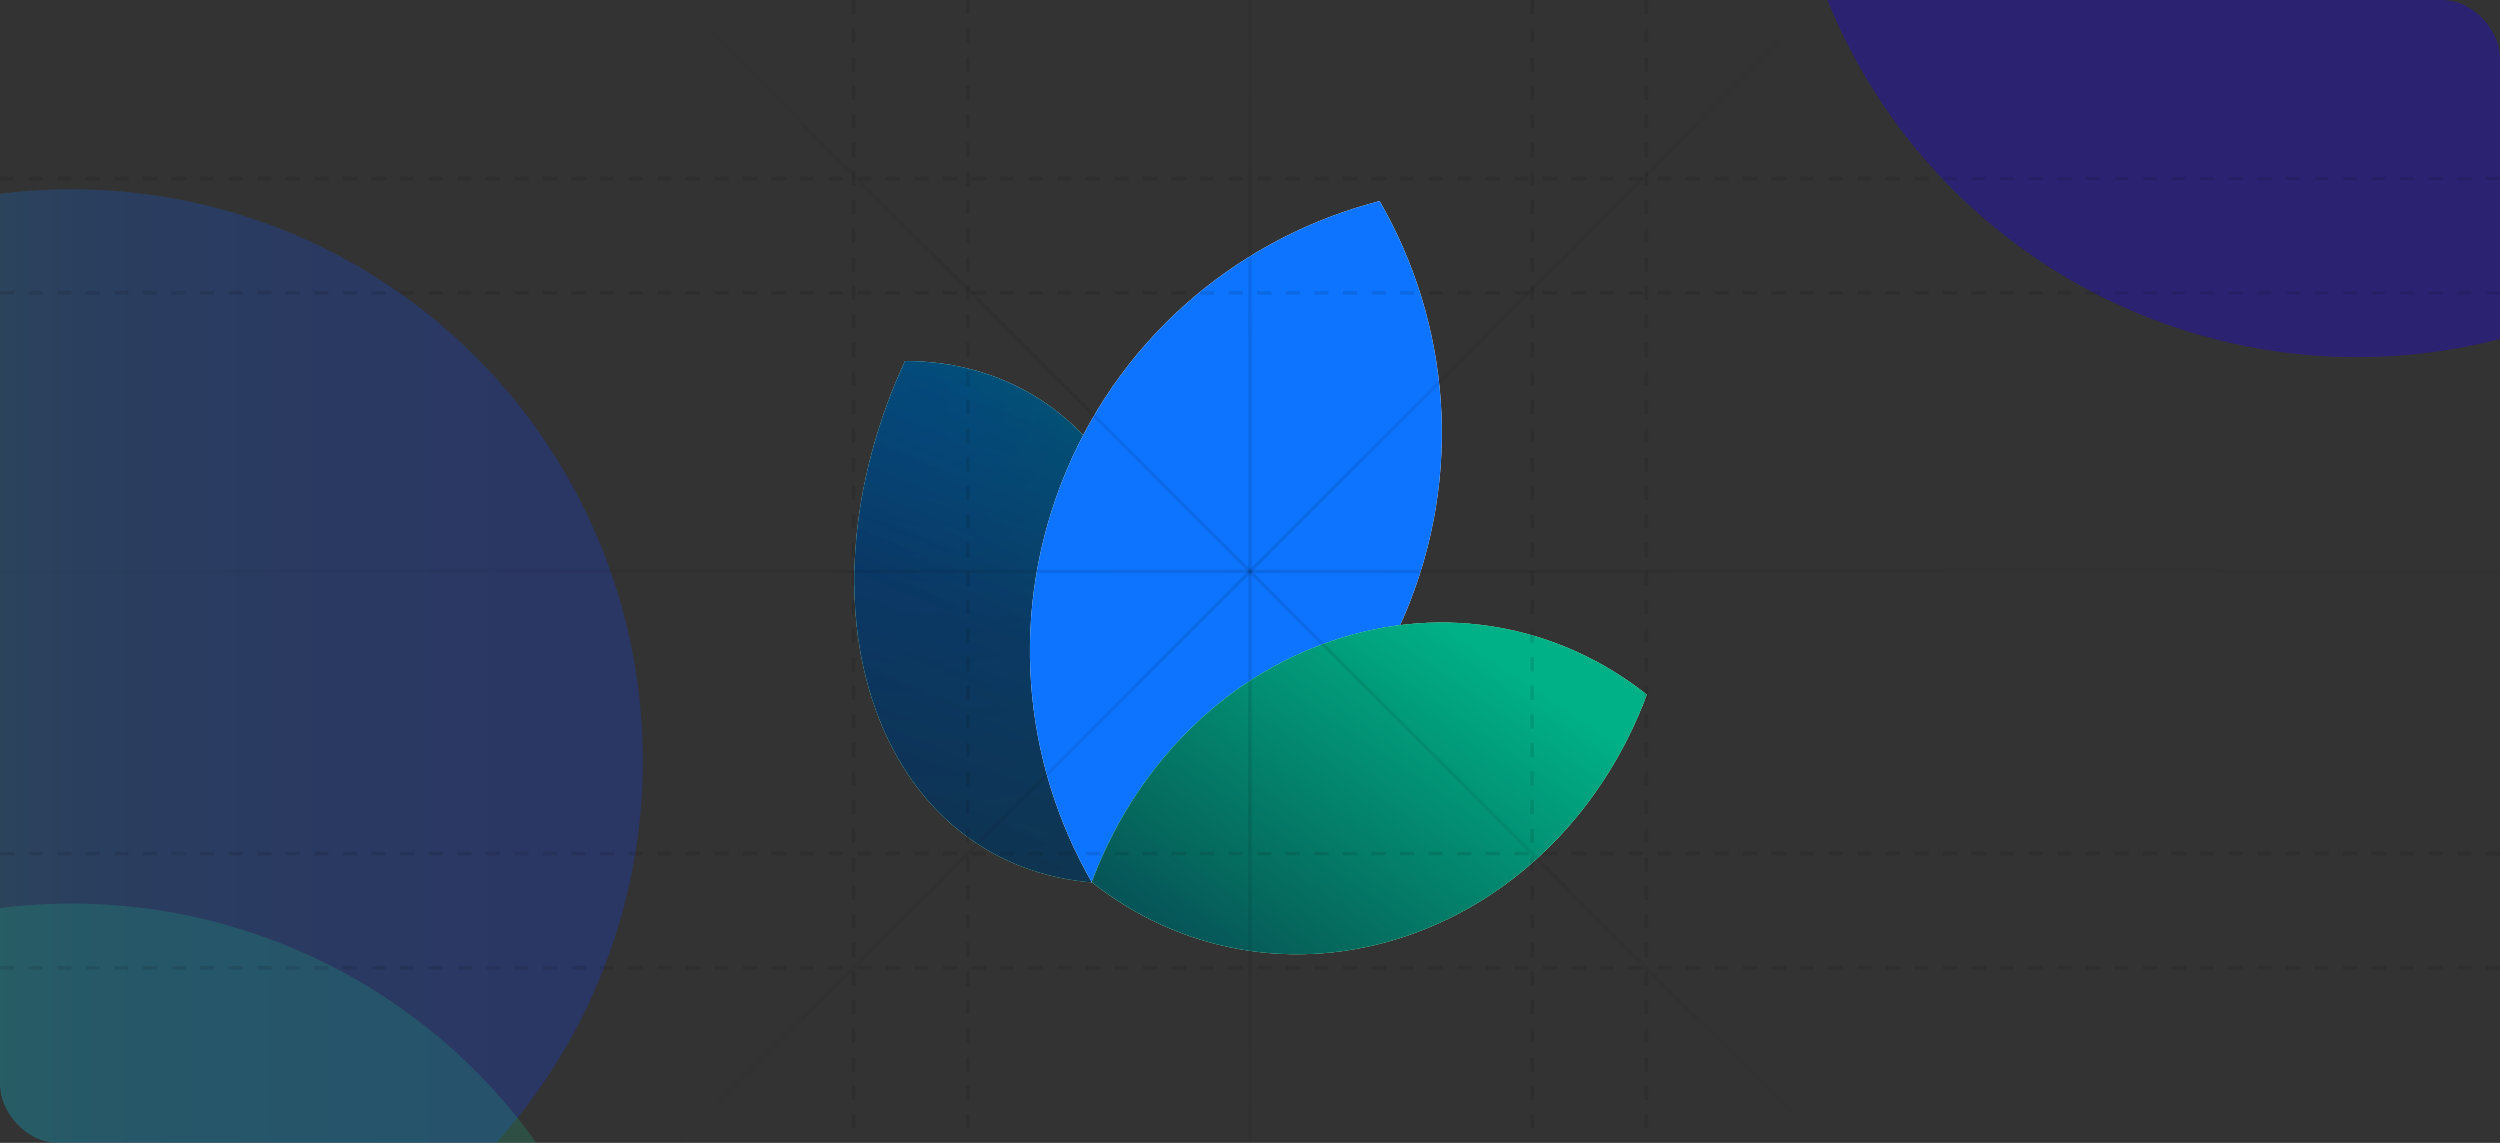 <?xml version="1.0" encoding="UTF-8"?>
<svg xmlns="http://www.w3.org/2000/svg" xmlns:xlink="http://www.w3.org/1999/xlink" version="1.1" viewBox="0 0 700 320">
  <rect x="0" y="0" width="700" height="320" fill="#333333" stroke="none"/>
  <!-- Generator: Adobe Illustrator 29.1.0, SVG Export Plug-In . SVG Version: 2.1.0 Build 142)  -->
  <defs>
    <style>
      .st0, .st1, .st2, .st3, .st4, .st5, .st6, .st7, .st8, .st9 {
        fill: none;
      }

      .st10 {
        fill: url(#Gradiente_sem_nome_39);
      }

      .st11 {
        fill: url(#Gradiente_sem_nome);
      }

      .st12 {
        fill: url(#Gradiente_sem_nome_2);
      }

      .st13 {
        fill: url(#Gradiente_sem_nome_7);
      }

      .st14 {
        fill: url(#Gradiente_sem_nome_44);
      }

      .st14, .st15, .st16, .st17, .st18 {
        isolation: isolate;
      }

      .st14, .st15, .st16, .st18 {
        mix-blend-mode: hard-light;
      }

      .st14, .st15, .st18 {
        fill-opacity: .5;
      }

      .st15 {
        fill: url(#Gradiente_sem_nome_18);
      }

      .st19 {
        fill-opacity: .5;
      }

      .st19, .st20 {
        fill: #18e299;
      }

      .st20 {
        fill-opacity: .2;
      }

      .st1 {
        stroke-dasharray: 4 4;
      }

      .st1, .st9 {
        stroke: #000;
      }

      .st16 {
        fill-opacity: .2;
      }

      .st21 {
        fill: #1900f8;
        fill-opacity: .4;
      }

      .st22 {
        fill: #fff;
      }

      .st23 {
        opacity: .8;
      }

      .st24 {
        opacity: 0;
      }

      .st24, .st25 {
        mix-blend-mode: overlay;
      }

      .st25 {
        opacity: .1;
      }

      .st2 {
        stroke: url(#Gradiente_sem_nome_4);
      }

      .st2, .st3, .st4 {
        stroke-opacity: 0;
        stroke-width: .5px;
      }

      .st3 {
        stroke: url(#Gradiente_sem_nome_9);
      }

      .st4 {
        stroke: url(#Gradiente_sem_nome_6);
      }

      .st5 {
        stroke: url(#Gradiente_sem_nome_13);
      }

      .st6 {
        stroke: url(#Gradiente_sem_nome_12);
      }

      .st7 {
        stroke: url(#Gradiente_sem_nome_10);
      }

      .st8 {
        stroke: url(#Gradiente_sem_nome_11);
      }

      .st26 {
        fill: url(#Gradiente_sem_nome_30);
        fill-opacity: .3;
      }

      .st27 {
        clip-path: url(#clippath);
      }
    </style>
    <clipPath id="clippath">
      <rect class="st0" width="700" height="320" rx="16" ry="16"/>
    </clipPath>
    <linearGradient id="Gradiente_sem_nome" data-name="Gradiente sem nome" x1="-5.4" y1="15" x2="705.4" y2="309" gradientTransform="translate(0 322) scale(1 -1)" gradientUnits="userSpaceOnUse">
      <stop offset="0" stop-color="#18e299" stop-opacity="0"/>
      <stop offset=".7" stop-color="#0d9373" stop-opacity="0"/>
    </linearGradient>
    <radialGradient id="Gradiente_sem_nome_2" data-name="Gradiente sem nome 2" cx="-605.8" cy="698.1" fx="-605.8" fy="698.1" r="1" gradientTransform="translate(121449.9 97476.9) rotate(-10) scale(169.1 -167.5)" gradientUnits="userSpaceOnUse">
      <stop offset="0" stop-color="#00b0bb"/>
      <stop offset="1" stop-color="#00db65"/>
    </radialGradient>
    <linearGradient id="Gradiente_sem_nome_44" data-name="Gradiente sem nome 44" x1="314.7" y1="225.1" x2="260.5" y2="94.4" gradientTransform="translate(0 322) scale(1 -1)" gradientUnits="userSpaceOnUse">
      <stop offset="0" stop-color="#0049ff" stop-opacity=".3"/>
      <stop offset=".2" stop-color="#0b2ac1" stop-opacity=".6"/>
      <stop offset=".6" stop-color="#170a80" stop-opacity=".9"/>
      <stop offset="1" stop-color="#1c006a"/>
    </linearGradient>
    <linearGradient id="Gradiente_sem_nome_4" data-name="Gradiente sem nome 4" x1="311.8" y1="198.3" x2="253.5" y2="97.3" gradientTransform="translate(0 322) scale(1 -1)" gradientUnits="userSpaceOnUse">
      <stop offset="0" stop-color="#000"/>
      <stop offset="1" stop-color="#000" stop-opacity="0"/>
    </linearGradient>
    <radialGradient id="Gradiente_sem_nome_39" data-name="Gradiente sem nome 39" cx="-610.1" cy="697.9" fx="-610.1" fy="697.9" r="1" gradientTransform="translate(182350.3 -81709.8) rotate(-75.8) scale(203.6 -223.9)" gradientUnits="userSpaceOnUse">
      <stop offset="0" stop-color="#0bb" stop-opacity=".4"/>
      <stop offset=".7" stop-color="#0d74ff"/>
    </radialGradient>
    <linearGradient id="Gradiente_sem_nome_6" data-name="Gradiente sem nome 6" x1="308.6" y1="219.8" x2="383.5" y2="120.9" gradientTransform="translate(0 322) scale(1 -1)" gradientUnits="userSpaceOnUse">
      <stop offset="0" stop-color="#000"/>
      <stop offset="1" stop-color="#000" stop-opacity="0"/>
    </linearGradient>
    <radialGradient id="Gradiente_sem_nome_7" data-name="Gradiente sem nome 7" cx="-606.5" cy="697.5" fx="-606.5" fy="697.5" r="1" gradientTransform="translate(139259.5 70045.1) rotate(-20.4) scale(174.8 -163.1)" gradientUnits="userSpaceOnUse">
      <stop offset="0" stop-color="#00b0bb"/>
      <stop offset="1" stop-color="#00db65"/>
    </radialGradient>
    <linearGradient id="Gradiente_sem_nome_18" data-name="Gradiente sem nome 18" x1="411" y1="142" x2="347.2" y2="47.9" gradientTransform="translate(0 322) scale(1 -1)" gradientUnits="userSpaceOnUse">
      <stop offset="0" stop-color="#00b1bc"/>
      <stop offset="1" stop-color="#0d0055"/>
    </linearGradient>
    <linearGradient id="Gradiente_sem_nome_9" data-name="Gradiente sem nome 9" x1="395.8" y1="152.2" x2="370.9" y2="50.2" gradientTransform="translate(0 322) scale(1 -1)" gradientUnits="userSpaceOnUse">
      <stop offset="0" stop-color="#000"/>
      <stop offset="1" stop-color="#000" stop-opacity="0"/>
    </linearGradient>
    <linearGradient id="Gradiente_sem_nome_30" data-name="Gradiente sem nome 30" x1="-140" y1="213" x2="180" y2="213" gradientUnits="userSpaceOnUse">
      <stop offset="0" stop-color="#18e299"/>
      <stop offset="0" stop-color="#17d89e"/>
      <stop offset=".2" stop-color="#14a9bb"/>
      <stop offset=".4" stop-color="#1183d4"/>
      <stop offset=".5" stop-color="#0f64e6"/>
      <stop offset=".7" stop-color="#0e4ff4"/>
      <stop offset=".9" stop-color="#0d42fc"/>
      <stop offset="1" stop-color="#0d3eff"/>
    </linearGradient>
    <linearGradient id="Gradiente_sem_nome_10" data-name="Gradiente sem nome 10" x1="350" y1="322" x2="350" y2="2" gradientTransform="translate(0 322) scale(1 -1)" gradientUnits="userSpaceOnUse">
      <stop offset="0" stop-color="#000" stop-opacity="0"/>
      <stop offset="0" stop-color="#000" stop-opacity=".3"/>
      <stop offset=".3" stop-color="#000"/>
      <stop offset=".7" stop-color="#000"/>
      <stop offset="1" stop-color="#000" stop-opacity=".3"/>
    </linearGradient>
    <linearGradient id="Gradiente_sem_nome_11" data-name="Gradiente sem nome 11" x1="0" y1="162" x2="700" y2="162" gradientTransform="translate(0 322) scale(1 -1)" gradientUnits="userSpaceOnUse">
      <stop offset="0" stop-color="#000" stop-opacity=".1"/>
      <stop offset=".5" stop-color="#000"/>
      <stop offset="1" stop-color="#000" stop-opacity=".1"/>
    </linearGradient>
    <linearGradient id="Gradiente_sem_nome_12" data-name="Gradiente sem nome 12" x1="511" y1="323" x2="189" y2="1" gradientTransform="translate(0 322) scale(1 -1)" gradientUnits="userSpaceOnUse">
      <stop offset="0" stop-color="#000" stop-opacity=".1"/>
      <stop offset=".5" stop-color="#000"/>
      <stop offset="1" stop-color="#000" stop-opacity=".1"/>
    </linearGradient>
    <linearGradient id="Gradiente_sem_nome_13" data-name="Gradiente sem nome 13" x1="511" y1="1" x2="189" y2="323" gradientTransform="translate(0 322) scale(1 -1)" gradientUnits="userSpaceOnUse">
      <stop offset="0" stop-color="#000" stop-opacity=".1"/>
      <stop offset=".5" stop-color="#000"/>
      <stop offset="1" stop-color="#000" stop-opacity=".1"/>
    </linearGradient>
  </defs>
  <g class="st17">
    <g id="Camada_1">
      <g class="st27">
        <g>
          <rect class="st11" width="700" height="320" rx="16" ry="16"/>
          <path class="st22" d="M311.9,247.3c-28.8,0-53.7-15.8-65.6-45.7-11.9-29.8-8.3-67.1,7.1-100.5,28.8,0,53.7,15.8,65.6,45.7,11.9,29.8,8.3,67.1-7.1,100.5Z"/>
          <path class="st12" d="M311.9,247.3c-28.8,0-53.7-15.8-65.6-45.7-11.9-29.8-8.3-67.1,7.1-100.5,28.8,0,53.7,15.8,65.6,45.7,11.9,29.8,8.3,67.1-7.1,100.5Z"/>
          <path class="st18" d="M311.9,247.3c-28.8,0-53.7-15.8-65.6-45.7-11.9-29.8-8.3-67.1,7.1-100.5,28.8,0,53.7,15.8,65.6,45.7,11.9,29.8,8.3,67.1-7.1,100.5Z"/>
          <path class="st14" d="M311.9,247.3c-28.8,0-53.7-15.8-65.6-45.7-11.9-29.8-8.3-67.1,7.1-100.5,28.8,0,53.7,15.8,65.6,45.7,11.9,29.8,8.3,67.1-7.1,100.5Z"/>
          <path class="st2" d="M311.7,247c-28.6-.1-53.3-15.8-65.2-45.5-11.9-29.7-8.3-66.8,7-100.2,28.6.1,53.3,15.8,65.2,45.5,11.9,29.7,8.3,66.8-7,100.2Z"/>
          <path class="st22" d="M305.8,247.2c38.1-9.8,71.3-36.6,87.7-75.5,16.4-39,12.4-81.4-7.2-115.4-38.1,9.8-71.3,36.6-87.7,75.5-16.4,39-12.4,81.4,7.2,115.4Z"/>
          <path class="st10" d="M305.8,247.2c38.1-9.8,71.3-36.6,87.7-75.5,16.4-39,12.4-81.4-7.2-115.4-38.1,9.8-71.3,36.6-87.7,75.5-16.4,39-12.4,81.4,7.2,115.4Z"/>
          <path class="st4" d="M393.3,171.5c-16.4,38.8-49.5,65.6-87.4,75.3-19.5-33.9-23.5-76.2-7.1-115,16.4-38.8,49.5-65.6,87.4-75.3,19.5,33.9,23.5,76.2,7.1,115Z"/>
          <path class="st22" d="M305.7,247c24.1,19.1,56.3,25.8,88,15.1,31.7-10.7,55.8-36.4,67.4-67.6-24.1-19.1-56.3-25.8-88-15.1-31.7,10.7-55.8,36.4-67.4,67.6Z"/>
          <path class="st13" d="M305.7,247c24.1,19.1,56.3,25.8,88,15.1,31.7-10.7,55.8-36.4,67.4-67.6-24.1-19.1-56.3-25.8-88-15.1-31.7,10.7-55.8,36.4-67.4,67.6Z"/>
          <path class="st16" d="M305.7,247c24.1,19.1,56.3,25.8,88,15.1,31.7-10.7,55.8-36.4,67.4-67.6-24.1-19.1-56.3-25.8-88-15.1-31.7,10.7-55.8,36.4-67.4,67.6Z"/>
          <path class="st15" d="M305.7,247c24.1,19.1,56.3,25.8,88,15.1,31.7-10.7,55.8-36.4,67.4-67.6-24.1-19.1-56.3-25.8-88-15.1-31.7,10.7-55.8,36.4-67.4,67.6Z"/>
          <path class="st3" d="M393.6,261.9c-31.6,10.7-63.6,4-87.6-15,11.5-31,35.6-56.6,67.1-67.2,31.6-10.7,63.6-4,87.6,15-11.5,31-35.6,56.6-67.1,67.2Z"/>
          <g class="st23">
            <circle class="st21" cx="660" cy="-60" r="160"/>
          </g>
          <g class="st23">
            <circle class="st26" cx="20" cy="213" r="160"/>
          </g>
          <g class="st23">
            <circle class="st19" cx="660" cy="480" r="160"/>
          </g>
          <g class="st23">
            <circle class="st20" cx="20" cy="413" r="160"/>
          </g>
          <g class="st25">
            <path class="st1" d="M0,50h700"/>
          </g>
          <g class="st25">
            <path class="st1" d="M0,82h700"/>
          </g>
          <g class="st25">
            <path class="st1" d="M239,0v320"/>
          </g>
          <g class="st25">
            <path class="st1" d="M271,0v320"/>
          </g>
          <g class="st25">
            <path class="st1" d="M461,0v320"/>
          </g>
          <g class="st25">
            <path class="st7" d="M350,0v320"/>
          </g>
          <g class="st25">
            <path class="st1" d="M429,0v320"/>
          </g>
          <g class="st25">
            <path class="st1" d="M0,271h700"/>
          </g>
          <g class="st25">
            <path class="st1" d="M0,239h700"/>
          </g>
          <g class="st25">
            <path class="st8" d="M0,160h700"/>
          </g>
          <g class="st25">
            <path class="st6" d="M511-1L189,321"/>
          </g>
          <g class="st25">
            <path class="st5" d="M511,321L189-1"/>
          </g>
          <g class="st24">
            <circle class="st9" cx="350" cy="160" r="111"/>
          </g>
          <g class="st24">
            <circle class="st9" cx="350" cy="160" r="79"/>
          </g>
        </g>
      </g>
    </g>
  </g>
</svg>